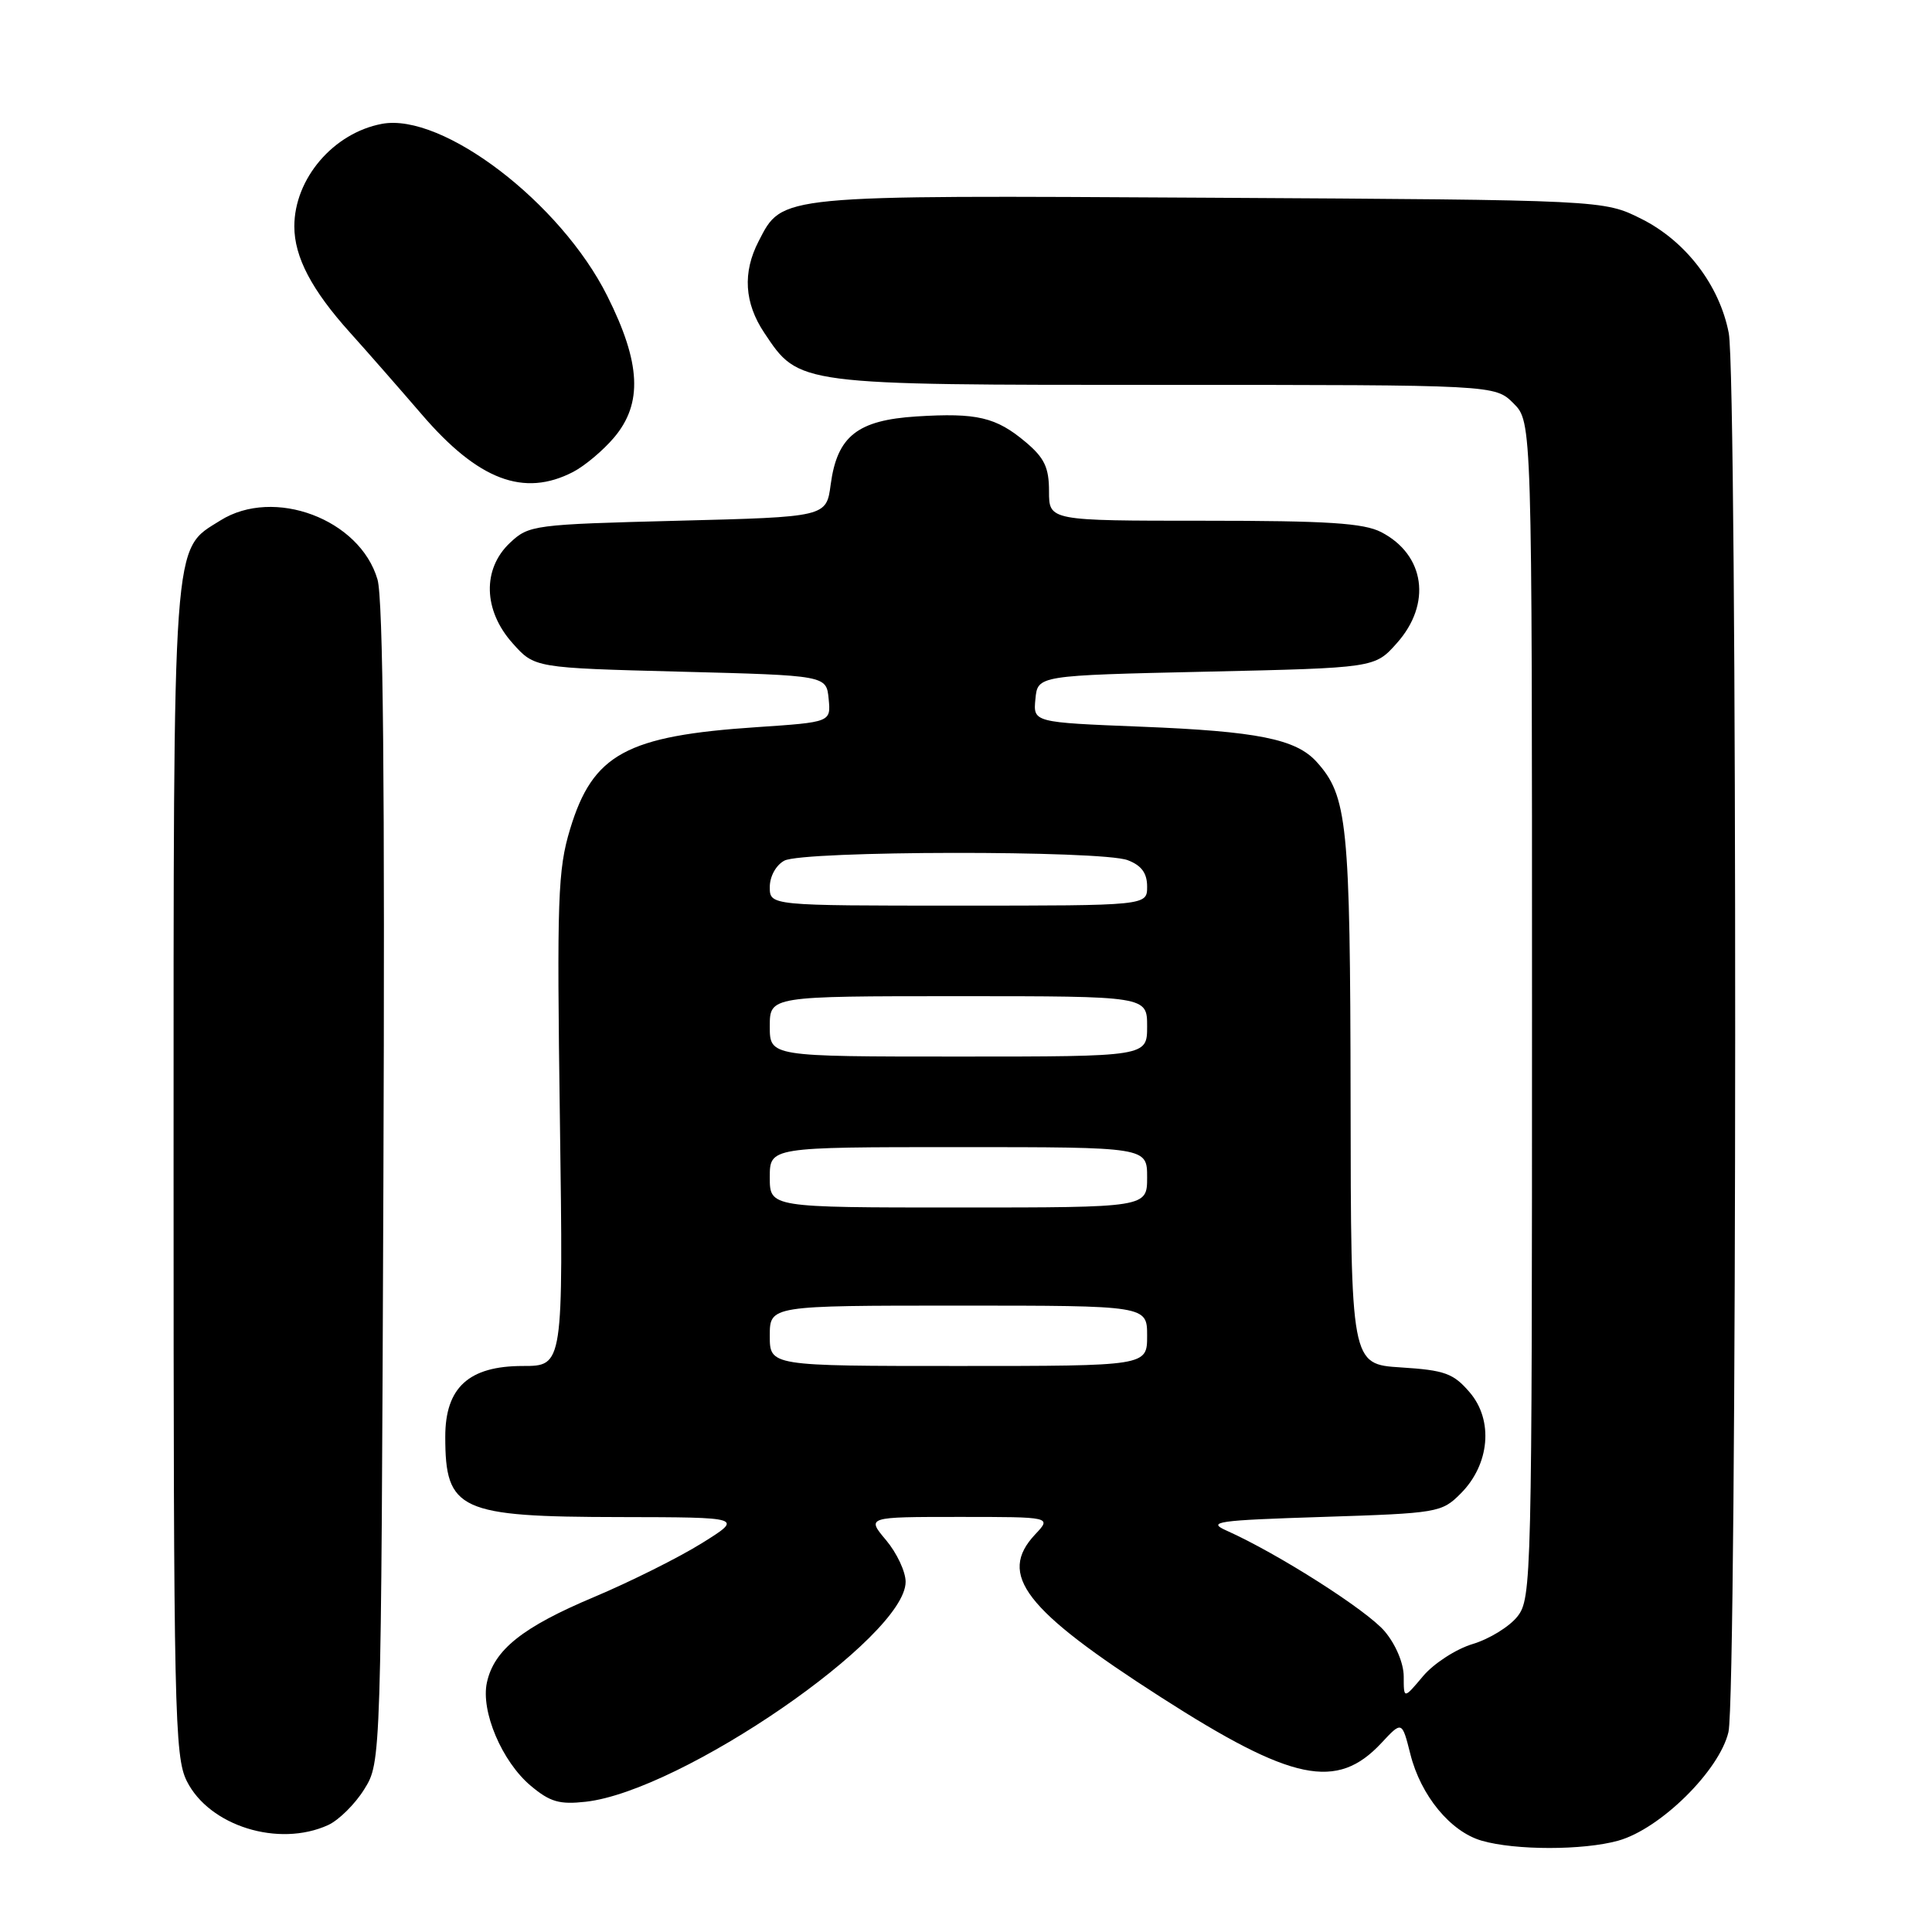 <?xml version="1.0" encoding="UTF-8" standalone="no"?>
<!DOCTYPE svg PUBLIC "-//W3C//DTD SVG 1.1//EN" "http://www.w3.org/Graphics/SVG/1.1/DTD/svg11.dtd" >
<svg xmlns="http://www.w3.org/2000/svg" xmlns:xlink="http://www.w3.org/1999/xlink" version="1.1" viewBox="0 0 256 256">
 <g >
 <path fill="currentColor"
d=" M 214.42 243.90 C 219.99 242.35 227.84 234.61 229.03 229.50 C 230.19 224.48 230.23 50.15 229.07 44.14 C 227.85 37.80 223.37 31.94 217.49 29.00 C 212.50 26.50 212.50 26.50 160.30 26.20 C 102.82 25.87 103.71 25.78 100.52 31.97 C 98.38 36.10 98.63 40.15 101.27 44.10 C 105.91 51.05 105.47 51.00 154.30 51.00 C 198.09 51.00 198.09 51.00 200.55 53.45 C 203.00 55.91 203.00 55.91 203.00 133.82 C 203.00 209.30 202.94 211.81 201.07 214.19 C 200.01 215.54 197.34 217.18 195.14 217.84 C 192.94 218.50 189.99 220.41 188.57 222.09 C 186.00 225.15 186.00 225.15 186.00 222.15 C 186.00 220.41 184.95 217.90 183.48 216.16 C 181.14 213.38 169.34 205.86 162.54 202.82 C 159.88 201.64 161.19 201.45 175.27 201.00 C 190.52 200.51 191.03 200.43 193.55 197.90 C 197.40 194.05 197.92 188.19 194.74 184.49 C 192.58 181.97 191.44 181.56 185.63 181.19 C 179.00 180.77 179.00 180.77 178.96 145.63 C 178.91 109.01 178.55 105.48 174.45 100.94 C 171.71 97.92 166.60 96.90 151.20 96.29 C 136.89 95.72 136.89 95.72 137.20 92.61 C 137.50 89.50 137.50 89.50 159.83 89.00 C 182.17 88.50 182.17 88.50 185.08 85.23 C 189.74 80.02 188.83 73.52 183.02 70.51 C 180.69 69.31 175.92 69.00 159.55 69.00 C 139.00 69.00 139.00 69.00 139.00 65.09 C 139.00 61.95 138.39 60.67 135.92 58.59 C 131.98 55.27 129.44 54.68 121.45 55.18 C 113.60 55.68 110.93 57.80 110.07 64.20 C 109.50 68.50 109.50 68.50 89.83 69.00 C 70.71 69.49 70.08 69.57 67.58 71.92 C 63.89 75.39 64.03 80.88 67.92 85.23 C 70.83 88.50 70.83 88.50 90.17 89.00 C 109.50 89.50 109.50 89.50 109.80 92.60 C 110.10 95.69 110.10 95.69 100.30 96.35 C 82.98 97.50 78.55 99.92 75.54 109.86 C 73.91 115.25 73.78 119.03 74.19 148.42 C 74.64 181.00 74.64 181.00 69.28 181.00 C 62.12 181.00 59.00 183.85 59.00 190.37 C 59.00 200.15 60.84 200.99 82.20 201.02 C 98.50 201.05 98.50 201.05 93.00 204.48 C 89.97 206.37 83.56 209.57 78.75 211.60 C 69.25 215.59 65.47 218.60 64.52 222.93 C 63.68 226.74 66.51 233.41 70.31 236.61 C 72.88 238.77 74.13 239.13 77.62 238.74 C 90.33 237.31 120.00 216.90 120.00 209.60 C 120.00 208.25 118.83 205.77 117.41 204.08 C 114.82 201.00 114.82 201.00 127.09 201.00 C 139.35 201.00 139.35 201.00 137.17 203.31 C 132.16 208.65 135.74 213.29 153.81 224.88 C 171.22 236.05 177.14 237.28 183.04 230.96 C 185.77 228.03 185.77 228.03 186.88 232.43 C 188.26 237.93 192.20 242.71 196.33 243.90 C 200.78 245.19 209.78 245.19 214.42 243.90 Z  M 43.48 241.83 C 44.89 241.18 47.05 239.05 48.27 237.08 C 50.50 233.50 50.50 233.50 50.80 157.00 C 51.01 104.11 50.77 79.35 50.02 76.78 C 47.69 68.79 36.29 64.51 29.19 68.97 C 22.79 72.98 23.00 70.08 23.00 155.22 C 23.00 226.79 23.13 232.76 24.75 236.00 C 27.73 241.96 36.92 244.82 43.48 241.83 Z  M 75.93 62.54 C 77.49 61.73 79.94 59.67 81.38 57.96 C 85.18 53.45 84.92 48.10 80.47 39.22 C 74.29 26.85 58.64 14.91 50.61 16.41 C 44.17 17.62 39.00 23.68 39.00 30.00 C 39.00 34.05 41.30 38.43 46.38 44.07 C 48.65 46.59 52.93 51.48 55.91 54.94 C 63.37 63.62 69.41 65.91 75.93 62.54 Z  M 102.00 177.00 C 102.00 173.00 102.00 173.00 127.00 173.00 C 152.00 173.00 152.00 173.00 152.00 177.00 C 152.00 181.00 152.00 181.00 127.00 181.00 C 102.00 181.00 102.00 181.00 102.00 177.00 Z  M 102.00 156.00 C 102.00 152.00 102.00 152.00 127.00 152.00 C 152.00 152.00 152.00 152.00 152.00 156.00 C 152.00 160.00 152.00 160.00 127.00 160.00 C 102.00 160.00 102.00 160.00 102.00 156.00 Z  M 102.00 136.00 C 102.00 132.00 102.00 132.00 127.00 132.00 C 152.00 132.00 152.00 132.00 152.00 136.00 C 152.00 140.00 152.00 140.00 127.00 140.00 C 102.00 140.00 102.00 140.00 102.00 136.00 Z  M 102.00 117.54 C 102.00 116.12 102.83 114.63 103.93 114.04 C 106.42 112.71 145.96 112.65 149.43 113.98 C 151.25 114.67 152.00 115.69 152.00 117.48 C 152.00 120.00 152.00 120.00 127.00 120.00 C 102.00 120.00 102.00 120.00 102.00 117.54 Z "/>
</g>
</svg>